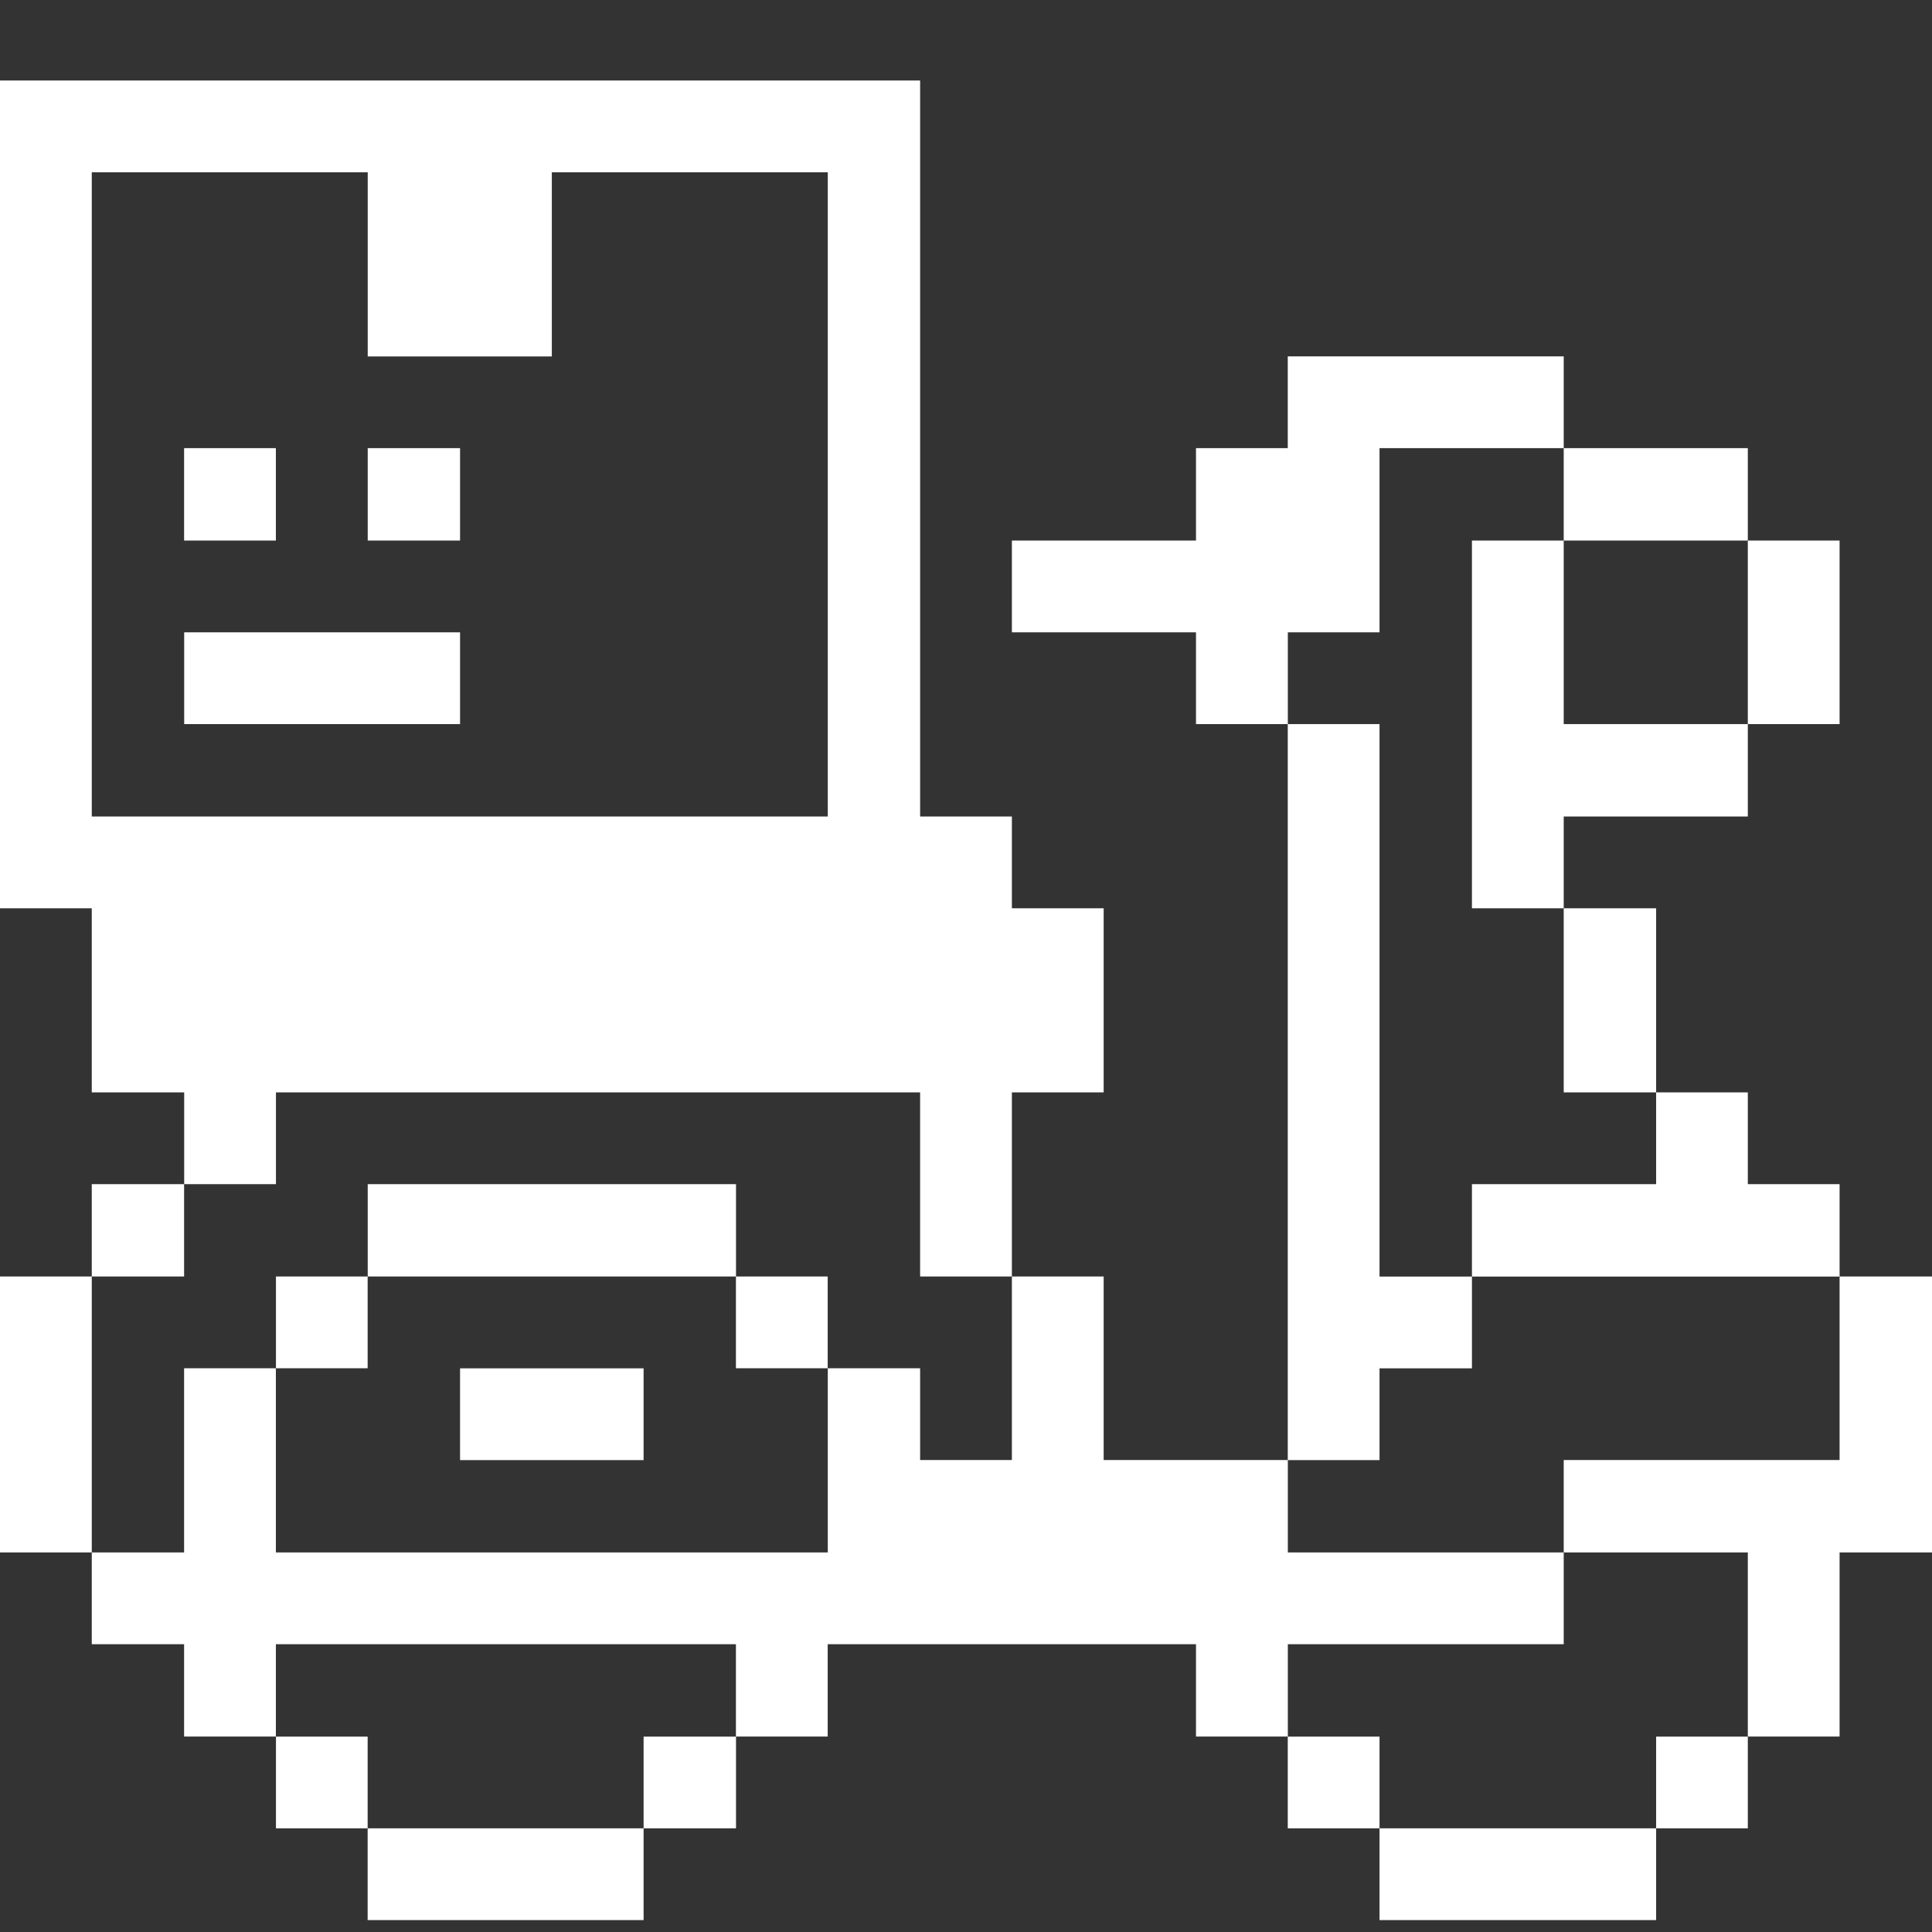 <svg width="24" height="24" viewBox="0 0 24 24" fill="none" xmlns="http://www.w3.org/2000/svg">
<rect x="0" y="0" width="24" height="24" fill="#333333" stroke="none"/>
<path d="M0.64 18.785V16.357H0.5V18.785H0.64Z" fill="white" stroke="white"/>
<path d="M11.43 10.643H10.93V10.143V1.5H0.5V10.783H1.14H1.64V11.283V13.07H2.288H2.788V13.57V14.21H2.928V13.57V13.07H3.428H11.43H11.93V13.57V15.357H12.07V13.57V13.07H12.57H13.21V11.783H12.57H12.07V11.283V10.643H11.43ZM1.14 10.643H0.64V10.143V2.14V1.64H1.14H4.568H5.068V2.14V3.928H6.355V2.14V1.64H6.855H10.283H10.783V2.14V10.143V10.643H10.283H1.14Z" fill="white" stroke="white"/>
<path d="M1.787 15.357V15.21H1.64V15.357H1.787Z" fill="white" stroke="white"/>
<path d="M3.427 19.785H2.927V19.285V17.497H2.787V19.285V19.785H2.287H1.64V19.925H2.287H2.787V20.425V21.072H2.927V20.425V19.925H3.427H9.142H9.642V20.425V21.072H9.782V20.425V19.925H10.283H14.857H15.357V20.425V21.072H15.498V20.425V19.925H15.998H18.925V19.785H15.998H15.498V19.285V18.637H13.71H13.21V18.137V16.357H13.07V18.137V18.637H12.57H11.43H10.93V18.137V17.497H10.783V19.285V19.785H10.283H3.427Z" fill="white" stroke="white"/>
<path d="M2.927 6.215V6.067H2.787V6.215H2.927Z" fill="white" stroke="white"/>
<path d="M4.067 22.212V22.073H3.928V22.212H4.067Z" fill="white" stroke="white"/>
<path d="M4.067 16.497V16.357H3.928V16.497H4.067Z" fill="white" stroke="white"/>
<path d="M5.215 8.495V8.355H2.788V8.495H5.215Z" fill="white" stroke="white"/>
<path d="M5.215 6.215V6.067H5.068V6.215H5.215Z" fill="white" stroke="white"/>
<path d="M7.495 23.352V23.212H5.067V23.352H7.495Z" fill="white" stroke="white"/>
<path d="M7.495 17.638V17.498H6.215V17.638H7.495Z" fill="white" stroke="white"/>
<path d="M8.643 15.357V15.21H5.068V15.357H8.643Z" fill="white" stroke="white"/>
<path d="M8.643 22.212V22.073H8.495V22.212H8.643Z" fill="white" stroke="white"/>
<path d="M9.782 16.497V16.357H9.642V16.497H9.782Z" fill="white" stroke="white"/>
<path d="M16.637 22.212V22.073H16.497V22.212H16.637Z" fill="white" stroke="white"/>
<path d="M17.137 16.358H16.637V15.858V9.495H16.497V17.638H16.637V16.998V16.498H17.137H17.785V16.358H17.137Z" fill="white" stroke="white"/>
<path d="M15.498 7.855V7.355H15.998H16.637V5.567V5.067H17.137H18.925V4.927H16.497V5.567V6.067H15.998H15.357V6.715V7.215H14.857H13.07V7.355H14.857H15.357V7.855V8.495H15.498V7.855Z" fill="white" stroke="white"/>
<path d="M20.073 23.352V23.212H17.637V23.352H20.073Z" fill="white" stroke="white"/>
<path d="M19.425 9.495H18.925V8.995V7.215H18.785V10.783H18.925V10.143V9.643H19.425H21.212V9.495H19.425Z" fill="white" stroke="white"/>
<path d="M20.073 13.07V11.783H19.925V13.07H20.073Z" fill="white" stroke="white"/>
<path d="M21.212 6.215V6.067H19.925V6.215H21.212Z" fill="white" stroke="white"/>
<path d="M21.212 22.212V22.073H21.073V22.212H21.212Z" fill="white" stroke="white"/>
<path d="M21.073 14.71V15.21H20.573H18.785V15.358H22.352V15.21H21.712H21.212V14.71V14.07H21.073V14.71Z" fill="white" stroke="white"/>
<path d="M23.352 18.137V18.637H22.852H19.925V18.785H21.712H22.212V19.285V21.072H22.352V19.285V18.785H22.852H23.5V16.357H23.352V18.137Z" fill="white" stroke="white"/>
<path d="M22.352 8.495V7.215H22.212V8.495H22.352Z" fill="white" stroke="white"/>
</svg>

